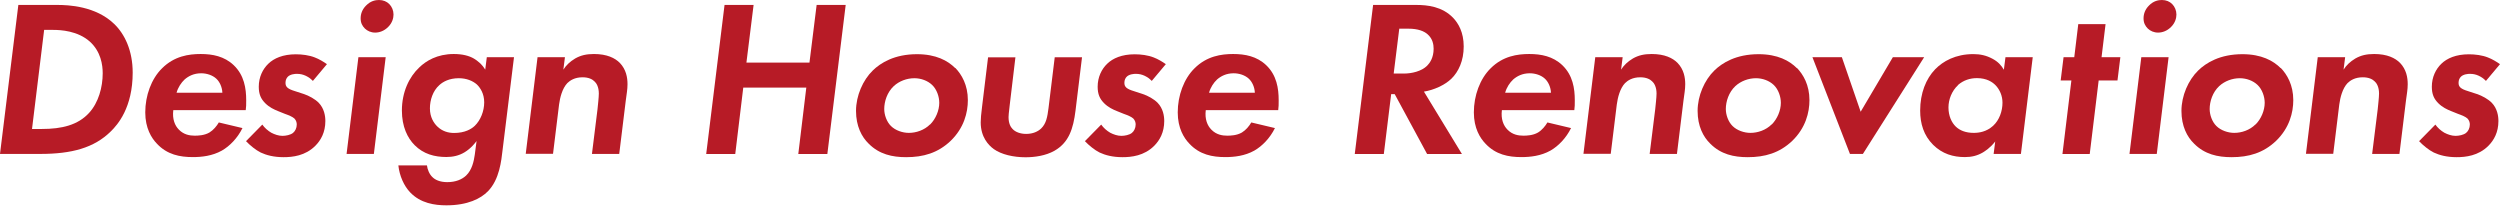 <svg width="240" height="20" viewBox="0 0 240 20" fill="none" xmlns="http://www.w3.org/2000/svg">
<path d="M5.489 0.474C6.579 0.474 9.181 0.581 10.96 2.297C11.97 3.263 12.738 4.854 12.738 6.973C12.738 10.325 11.299 11.97 10.638 12.613C9.029 14.204 6.865 14.777 3.862 14.777H0L1.761 0.474H5.498H5.489ZM3.084 12.381H4.032C5.918 12.381 7.482 12.014 8.555 10.834C9.458 9.851 9.86 8.367 9.86 7.035C9.86 6.24 9.69 4.952 8.617 3.987C7.455 2.959 5.846 2.87 5.095 2.87H4.237L3.075 12.372L3.084 12.381Z" fill="#B71B26"/>
<path d="M23.278 12.291C22.804 13.257 22.053 14.026 21.302 14.455C20.381 14.973 19.353 15.081 18.513 15.081C17.27 15.081 16.046 14.848 15.063 13.793C14.544 13.257 13.945 12.309 13.945 10.79C13.945 9.181 14.526 7.572 15.554 6.561C16.734 5.381 18.129 5.185 19.264 5.185C20.399 5.185 21.535 5.399 22.437 6.258C23.448 7.223 23.635 8.492 23.635 9.628C23.635 10.012 23.635 10.289 23.591 10.575H16.636C16.529 11.433 16.788 12.059 17.172 12.444C17.646 12.935 18.227 13.024 18.692 13.024C19.014 13.024 19.613 13.007 20.104 12.721C20.489 12.488 20.811 12.095 21.007 11.755L23.26 12.291H23.278ZM21.347 8.904C21.329 8.367 21.088 7.849 20.766 7.554C20.399 7.214 19.845 7.035 19.309 7.035C18.602 7.035 18.084 7.312 17.718 7.634C17.396 7.938 17.092 8.385 16.949 8.904H21.347Z" fill="#B71B26"/>
<path d="M30.018 7.75C29.821 7.554 29.634 7.411 29.356 7.277C29.079 7.151 28.838 7.089 28.48 7.089C28.373 7.089 27.855 7.107 27.604 7.393C27.515 7.5 27.408 7.67 27.408 7.947C27.408 8.144 27.452 8.287 27.604 8.421C27.756 8.546 27.944 8.635 28.355 8.761L29.151 9.02C29.669 9.19 30.241 9.511 30.59 9.86C31.126 10.414 31.234 11.129 31.234 11.621C31.234 12.694 30.805 13.463 30.268 13.999C29.303 14.964 28.078 15.089 27.22 15.089C26.272 15.089 25.566 14.893 25.03 14.643C24.556 14.41 24.002 13.954 23.617 13.552L25.182 11.961C25.396 12.265 25.7 12.542 26.04 12.739C26.362 12.908 26.746 13.042 27.113 13.042C27.452 13.042 27.881 12.953 28.123 12.765C28.337 12.595 28.489 12.291 28.489 11.952C28.489 11.782 28.445 11.568 28.257 11.371C28.06 11.201 27.738 11.067 27.336 10.924L26.692 10.665C26.308 10.513 25.852 10.298 25.468 9.914C25.039 9.485 24.842 9.038 24.842 8.323C24.842 7.402 25.227 6.624 25.763 6.115C26.299 5.596 27.157 5.212 28.4 5.212C28.999 5.212 29.687 5.301 30.224 5.516C30.635 5.668 31.082 5.945 31.386 6.159L30.036 7.768L30.018 7.75Z" fill="#B71B26"/>
<path d="M37.026 5.489L35.891 14.777H33.272L34.407 5.489H37.026ZM35.14 0.536C35.569 0.089 36.043 0 36.383 0C36.794 0 37.133 0.152 37.366 0.384C37.625 0.644 37.777 1.01 37.777 1.395C37.777 1.716 37.67 2.19 37.259 2.592C36.874 2.977 36.418 3.129 36.016 3.129C35.614 3.129 35.283 2.977 35.033 2.744C34.773 2.485 34.622 2.19 34.622 1.761C34.622 1.332 34.773 0.903 35.14 0.536Z" fill="#B71B26"/>
<path d="M46.725 5.489H49.344L48.254 14.348C48.129 15.438 47.95 17.226 46.842 18.361C46.153 19.067 44.893 19.711 42.855 19.711C41.737 19.711 40.37 19.514 39.377 18.468C38.778 17.843 38.349 16.877 38.242 15.876H40.986C41.031 16.261 41.219 16.734 41.523 17.011C41.755 17.244 42.211 17.485 42.935 17.485C43.748 17.485 44.347 17.226 44.741 16.859C45.322 16.305 45.492 15.465 45.581 14.839L45.751 13.534C45.644 13.686 45.232 14.24 44.589 14.625C44.052 14.946 43.471 15.072 42.855 15.072C41.719 15.072 40.664 14.794 39.806 13.936C39.118 13.248 38.582 12.157 38.582 10.611C38.582 8.85 39.27 7.393 40.253 6.472C40.897 5.846 41.97 5.185 43.561 5.185C44.401 5.185 45.045 5.355 45.51 5.632C45.831 5.828 46.26 6.15 46.582 6.687L46.734 5.489H46.725ZM42.175 8.171C41.55 8.725 41.272 9.61 41.272 10.405C41.272 11.264 41.657 11.818 41.961 12.122C42.452 12.613 43.051 12.765 43.588 12.765C44.642 12.765 45.259 12.381 45.581 12.077C46.135 11.541 46.484 10.665 46.484 9.824C46.484 8.984 46.099 8.412 45.778 8.108C45.393 7.768 44.794 7.509 44.044 7.509C43.123 7.509 42.524 7.849 42.175 8.171Z" fill="#B71B26"/>
<path d="M51.615 5.489H54.234L54.082 6.687C54.342 6.275 54.708 5.918 55.218 5.614C55.754 5.31 56.29 5.185 57.023 5.185C58.266 5.185 59.044 5.569 59.508 6.043C60.107 6.669 60.241 7.438 60.241 8.081C60.241 8.6 60.152 9.029 60.072 9.672L59.446 14.777H56.827L57.363 10.468C57.381 10.271 57.488 9.333 57.488 8.984C57.488 8.34 57.256 7.974 57.059 7.804C56.862 7.607 56.505 7.42 55.924 7.42C55.173 7.42 54.726 7.724 54.467 7.974C53.975 8.492 53.76 9.368 53.671 10.03L53.09 14.768H50.471L51.606 5.48L51.615 5.489Z" fill="#B71B26"/>
<path d="M71.657 6.007H77.709L78.397 0.474H81.186L79.425 14.786H76.636L77.405 8.412H71.353L70.584 14.786H67.795L69.556 0.474H72.345L71.657 6.007Z" fill="#B71B26"/>
<path d="M91.716 6.525C92.315 7.151 92.914 8.152 92.914 9.618C92.914 10.798 92.548 12.282 91.26 13.525C90.036 14.687 88.641 15.089 86.987 15.089C85.656 15.089 84.413 14.812 83.403 13.802C82.715 13.14 82.178 12.104 82.178 10.646C82.178 9.189 82.84 7.687 83.787 6.767C84.538 6.034 85.87 5.202 88.033 5.202C89.857 5.202 90.992 5.828 91.698 6.534L91.716 6.525ZM89.294 11.951C89.83 11.415 90.17 10.602 90.17 9.869C90.17 9.288 89.937 8.581 89.481 8.152C89.052 7.741 88.409 7.509 87.783 7.509C87.05 7.509 86.326 7.786 85.808 8.26C85.164 8.859 84.887 9.744 84.887 10.468C84.887 11.022 85.119 11.692 85.53 12.095C85.96 12.524 86.648 12.756 87.247 12.756C87.953 12.756 88.731 12.497 89.285 11.943L89.294 11.951Z" fill="#B71B26"/>
<path d="M97.482 5.489L96.928 10.128C96.838 10.879 96.821 11.111 96.821 11.246C96.821 11.845 97.017 12.193 97.205 12.381C97.482 12.685 97.974 12.855 98.51 12.855C99.172 12.855 99.645 12.622 99.949 12.336C100.441 11.862 100.548 11.219 100.656 10.387L101.254 5.498H103.874L103.248 10.629C103.033 12.345 102.622 13.677 101.228 14.473C100.387 14.947 99.341 15.098 98.457 15.098C97.294 15.098 96.141 14.839 95.39 14.303C94.899 13.936 94.148 13.168 94.148 11.746C94.148 11.38 94.192 10.951 94.273 10.289L94.854 5.507H97.473L97.482 5.489Z" fill="#B71B26"/>
<path d="M110.551 7.75C110.355 7.554 110.167 7.411 109.89 7.277C109.613 7.151 109.371 7.089 109.014 7.089C108.906 7.089 108.388 7.107 108.138 7.393C108.048 7.5 107.941 7.67 107.941 7.947C107.941 8.144 107.986 8.287 108.138 8.421C108.29 8.546 108.477 8.635 108.889 8.761L109.684 9.02C110.203 9.19 110.775 9.511 111.123 9.86C111.66 10.414 111.767 11.129 111.767 11.621C111.767 12.694 111.338 13.463 110.802 13.999C109.836 14.964 108.611 15.089 107.753 15.089C106.806 15.089 106.1 14.893 105.563 14.643C105.089 14.41 104.535 13.954 104.151 13.552L105.715 11.961C105.93 12.265 106.234 12.542 106.573 12.739C106.895 12.908 107.28 13.042 107.646 13.042C107.986 13.042 108.415 12.953 108.656 12.765C108.871 12.595 109.023 12.291 109.023 11.952C109.023 11.782 108.978 11.568 108.79 11.371C108.594 11.201 108.272 11.067 107.869 10.924L107.226 10.665C106.841 10.513 106.386 10.298 106.001 9.914C105.572 9.485 105.375 9.038 105.375 8.323C105.375 7.402 105.76 6.624 106.296 6.115C106.833 5.596 107.691 5.212 108.933 5.212C109.532 5.212 110.221 5.301 110.757 5.516C111.168 5.668 111.615 5.945 111.919 6.159L110.569 7.768L110.551 7.75Z" fill="#B71B26"/>
<path d="M122.396 12.291C121.922 13.257 121.171 14.026 120.42 14.455C119.499 14.973 118.471 15.081 117.631 15.081C116.389 15.081 115.164 14.848 114.181 13.793C113.662 13.257 113.063 12.309 113.063 10.79C113.063 9.181 113.644 7.572 114.672 6.561C115.852 5.381 117.247 5.185 118.382 5.185C119.517 5.185 120.653 5.399 121.555 6.258C122.566 7.223 122.753 8.492 122.753 9.628C122.753 10.012 122.753 10.289 122.709 10.575H115.754C115.647 11.433 115.906 12.059 116.29 12.444C116.764 12.935 117.345 13.024 117.81 13.024C118.132 13.024 118.731 13.007 119.222 12.721C119.607 12.488 119.928 12.095 120.125 11.755L122.378 12.291H122.396ZM120.465 8.904C120.447 8.367 120.206 7.849 119.884 7.554C119.517 7.214 118.963 7.035 118.427 7.035C117.72 7.035 117.202 7.312 116.835 7.634C116.514 7.938 116.21 8.385 116.067 8.904H120.465Z" fill="#B71B26"/>
<path d="M135.948 0.474C137.038 0.474 138.459 0.626 139.505 1.716C139.997 2.235 140.516 3.093 140.516 4.461C140.516 5.828 140.024 6.883 139.336 7.554C138.692 8.179 137.637 8.644 136.698 8.796L140.346 14.786H137.002L133.892 9.038H133.552L132.846 14.786H130.057L131.818 0.474H135.956H135.948ZM133.784 7.062H134.768C135.518 7.062 136.466 6.848 137.002 6.311C137.262 6.052 137.628 5.542 137.628 4.684C137.628 4.273 137.539 3.719 137.047 3.29C136.707 2.986 136.126 2.753 135.206 2.753H134.33L133.793 7.071L133.784 7.062Z" fill="#B71B26"/>
<path d="M150.822 12.291C150.349 13.257 149.598 14.026 148.847 14.455C147.926 14.973 146.898 15.081 146.058 15.081C144.815 15.081 143.591 14.848 142.607 13.793C142.089 13.257 141.49 12.309 141.49 10.79C141.49 9.181 142.071 7.572 143.099 6.561C144.279 5.381 145.673 5.185 146.809 5.185C147.944 5.185 149.079 5.399 149.982 6.258C150.992 7.223 151.18 8.492 151.18 9.628C151.18 10.012 151.18 10.289 151.135 10.575H144.181C144.073 11.433 144.333 12.059 144.717 12.444C145.191 12.935 145.772 13.024 146.237 13.024C146.558 13.024 147.157 13.007 147.649 12.721C148.033 12.488 148.355 12.095 148.552 11.755L150.805 12.291H150.822ZM148.892 8.904C148.874 8.367 148.632 7.849 148.31 7.554C147.944 7.214 147.39 7.035 146.853 7.035C146.147 7.035 145.629 7.312 145.262 7.634C144.94 7.938 144.636 8.385 144.493 8.904H148.892Z" fill="#B71B26"/>
<path d="M153.156 5.489H155.775L155.623 6.687C155.882 6.275 156.249 5.918 156.758 5.614C157.294 5.31 157.831 5.185 158.564 5.185C159.806 5.185 160.584 5.569 161.049 6.043C161.648 6.669 161.782 7.438 161.782 8.081C161.782 8.6 161.692 9.029 161.612 9.672L160.986 14.777H158.367L158.903 10.468C158.921 10.271 159.029 9.333 159.029 8.984C159.029 8.34 158.796 7.974 158.6 7.804C158.403 7.607 158.045 7.42 157.464 7.42C156.713 7.42 156.266 7.724 156.007 7.974C155.515 8.492 155.301 9.368 155.212 10.03L154.631 14.768H152.011L153.147 5.48L153.156 5.489Z" fill="#B71B26"/>
<path d="M172.509 6.525C173.108 7.151 173.707 8.152 173.707 9.618C173.707 10.798 173.34 12.282 172.053 13.525C170.828 14.687 169.434 15.089 167.78 15.089C166.448 15.089 165.206 14.812 164.195 13.802C163.507 13.14 162.971 12.104 162.971 10.646C162.971 9.189 163.632 7.687 164.58 6.767C165.331 6.034 166.663 5.202 168.826 5.202C170.65 5.202 171.785 5.828 172.491 6.534L172.509 6.525ZM170.086 11.951C170.623 11.415 170.962 10.602 170.962 9.869C170.962 9.288 170.73 8.581 170.274 8.152C169.845 7.741 169.201 7.509 168.576 7.509C167.843 7.509 167.119 7.786 166.6 8.26C165.957 8.859 165.679 9.744 165.679 10.468C165.679 11.022 165.912 11.692 166.323 12.095C166.752 12.524 167.44 12.756 168.039 12.756C168.746 12.756 169.523 12.497 170.077 11.943L170.086 11.951Z" fill="#B71B26"/>
<path d="M176.818 5.489L178.623 10.727L181.716 5.489H184.72L178.838 14.777H177.595L173.993 5.489H176.827H176.818Z" fill="#B71B26"/>
<path d="M192.524 5.489H195.143L194.008 14.776H191.389L191.541 13.579C191.067 14.204 190.53 14.526 190.361 14.633C189.806 14.955 189.27 15.08 188.626 15.08C187.509 15.08 186.463 14.776 185.578 13.9C184.675 12.998 184.336 11.862 184.336 10.62C184.336 8.948 184.89 7.571 185.775 6.651C186.526 5.882 187.723 5.194 189.44 5.194C190.101 5.194 190.682 5.319 191.281 5.641C191.8 5.918 192.122 6.266 192.372 6.695L192.524 5.498V5.489ZM187.974 8.17C187.375 8.725 187.053 9.547 187.053 10.316C187.053 11.129 187.357 11.773 187.759 12.157C188.144 12.524 188.707 12.756 189.476 12.756C189.994 12.756 190.7 12.649 191.317 12.095C191.943 11.54 192.238 10.655 192.238 9.86C192.238 9.198 191.979 8.617 191.594 8.206C191.29 7.884 190.736 7.5 189.788 7.5C189.127 7.5 188.501 7.697 187.965 8.161L187.974 8.17Z" fill="#B71B26"/>
<path d="M201.472 7.723L200.614 14.785H197.995L198.853 7.723H197.825L198.102 5.489H199.13L199.514 2.315H202.134L201.749 5.489H203.555L203.278 7.723H201.472Z" fill="#B71B26"/>
<path d="M208.185 5.489L207.05 14.777H204.431L205.566 5.489H208.185ZM206.299 0.536C206.728 0.089 207.202 0 207.542 0C207.953 0 208.293 0.152 208.525 0.384C208.784 0.644 208.936 1.01 208.936 1.395C208.936 1.716 208.829 2.19 208.418 2.592C208.033 2.977 207.577 3.129 207.175 3.129C206.773 3.129 206.442 2.977 206.192 2.744C205.933 2.485 205.781 2.19 205.781 1.761C205.781 1.332 205.933 0.903 206.299 0.536Z" fill="#B71B26"/>
<path d="M218.957 6.525C219.556 7.151 220.155 8.152 220.155 9.618C220.155 10.798 219.788 12.282 218.501 13.525C217.277 14.687 215.882 15.089 214.228 15.089C212.896 15.089 211.654 14.812 210.644 13.802C209.955 13.14 209.419 12.104 209.419 10.646C209.419 9.189 210.08 7.687 211.028 6.767C211.779 6.034 213.111 5.202 215.274 5.202C217.098 5.202 218.233 5.828 218.939 6.534L218.957 6.525ZM216.535 11.951C217.071 11.415 217.411 10.602 217.411 9.869C217.411 9.288 217.178 8.581 216.722 8.152C216.293 7.741 215.65 7.509 215.024 7.509C214.291 7.509 213.567 7.786 213.048 8.26C212.405 8.859 212.128 9.744 212.128 10.468C212.128 11.022 212.36 11.692 212.771 12.095C213.2 12.524 213.889 12.756 214.487 12.756C215.194 12.756 215.971 12.497 216.526 11.943L216.535 11.951Z" fill="#B71B26"/>
<path d="M222.515 5.489H225.134L224.982 6.687C225.241 6.275 225.608 5.918 226.117 5.614C226.654 5.31 227.19 5.185 227.923 5.185C229.166 5.185 229.943 5.569 230.408 6.043C231.007 6.669 231.141 7.438 231.141 8.081C231.141 8.6 231.052 9.029 230.971 9.672L230.346 14.777H227.726L228.263 10.468C228.281 10.271 228.388 9.333 228.388 8.984C228.388 8.34 228.156 7.974 227.959 7.804C227.762 7.607 227.405 7.42 226.824 7.42C226.073 7.42 225.626 7.724 225.367 7.974C224.875 8.492 224.66 9.368 224.571 10.03L223.99 14.768H221.371L222.506 5.48L222.515 5.489Z" fill="#B71B26"/>
<path d="M238.632 7.75C238.436 7.554 238.248 7.411 237.971 7.277C237.694 7.151 237.452 7.089 237.095 7.089C236.987 7.089 236.469 7.107 236.219 7.393C236.129 7.5 236.022 7.67 236.022 7.947C236.022 8.144 236.067 8.287 236.219 8.421C236.371 8.546 236.558 8.635 236.97 8.761L237.765 9.02C238.284 9.19 238.856 9.511 239.204 9.86C239.741 10.414 239.848 11.129 239.848 11.621C239.848 12.694 239.419 13.463 238.883 13.999C237.917 14.964 236.692 15.089 235.834 15.089C234.887 15.089 234.181 14.893 233.644 14.643C233.17 14.41 232.616 13.954 232.232 13.552L233.796 11.961C234.011 12.265 234.315 12.542 234.654 12.739C234.976 12.908 235.361 13.042 235.727 13.042C236.067 13.042 236.496 12.953 236.737 12.765C236.952 12.595 237.104 12.291 237.104 11.952C237.104 11.782 237.059 11.568 236.871 11.371C236.675 11.201 236.353 11.067 235.951 10.924L235.307 10.665C234.923 10.513 234.467 10.298 234.082 9.914C233.653 9.485 233.456 9.038 233.456 8.323C233.456 7.402 233.841 6.624 234.377 6.115C234.914 5.596 235.772 5.212 237.014 5.212C237.613 5.212 238.302 5.301 238.838 5.516C239.249 5.668 239.696 5.945 240 6.159L238.65 7.768L238.632 7.75Z" fill="#B71B26"/>
</svg>
